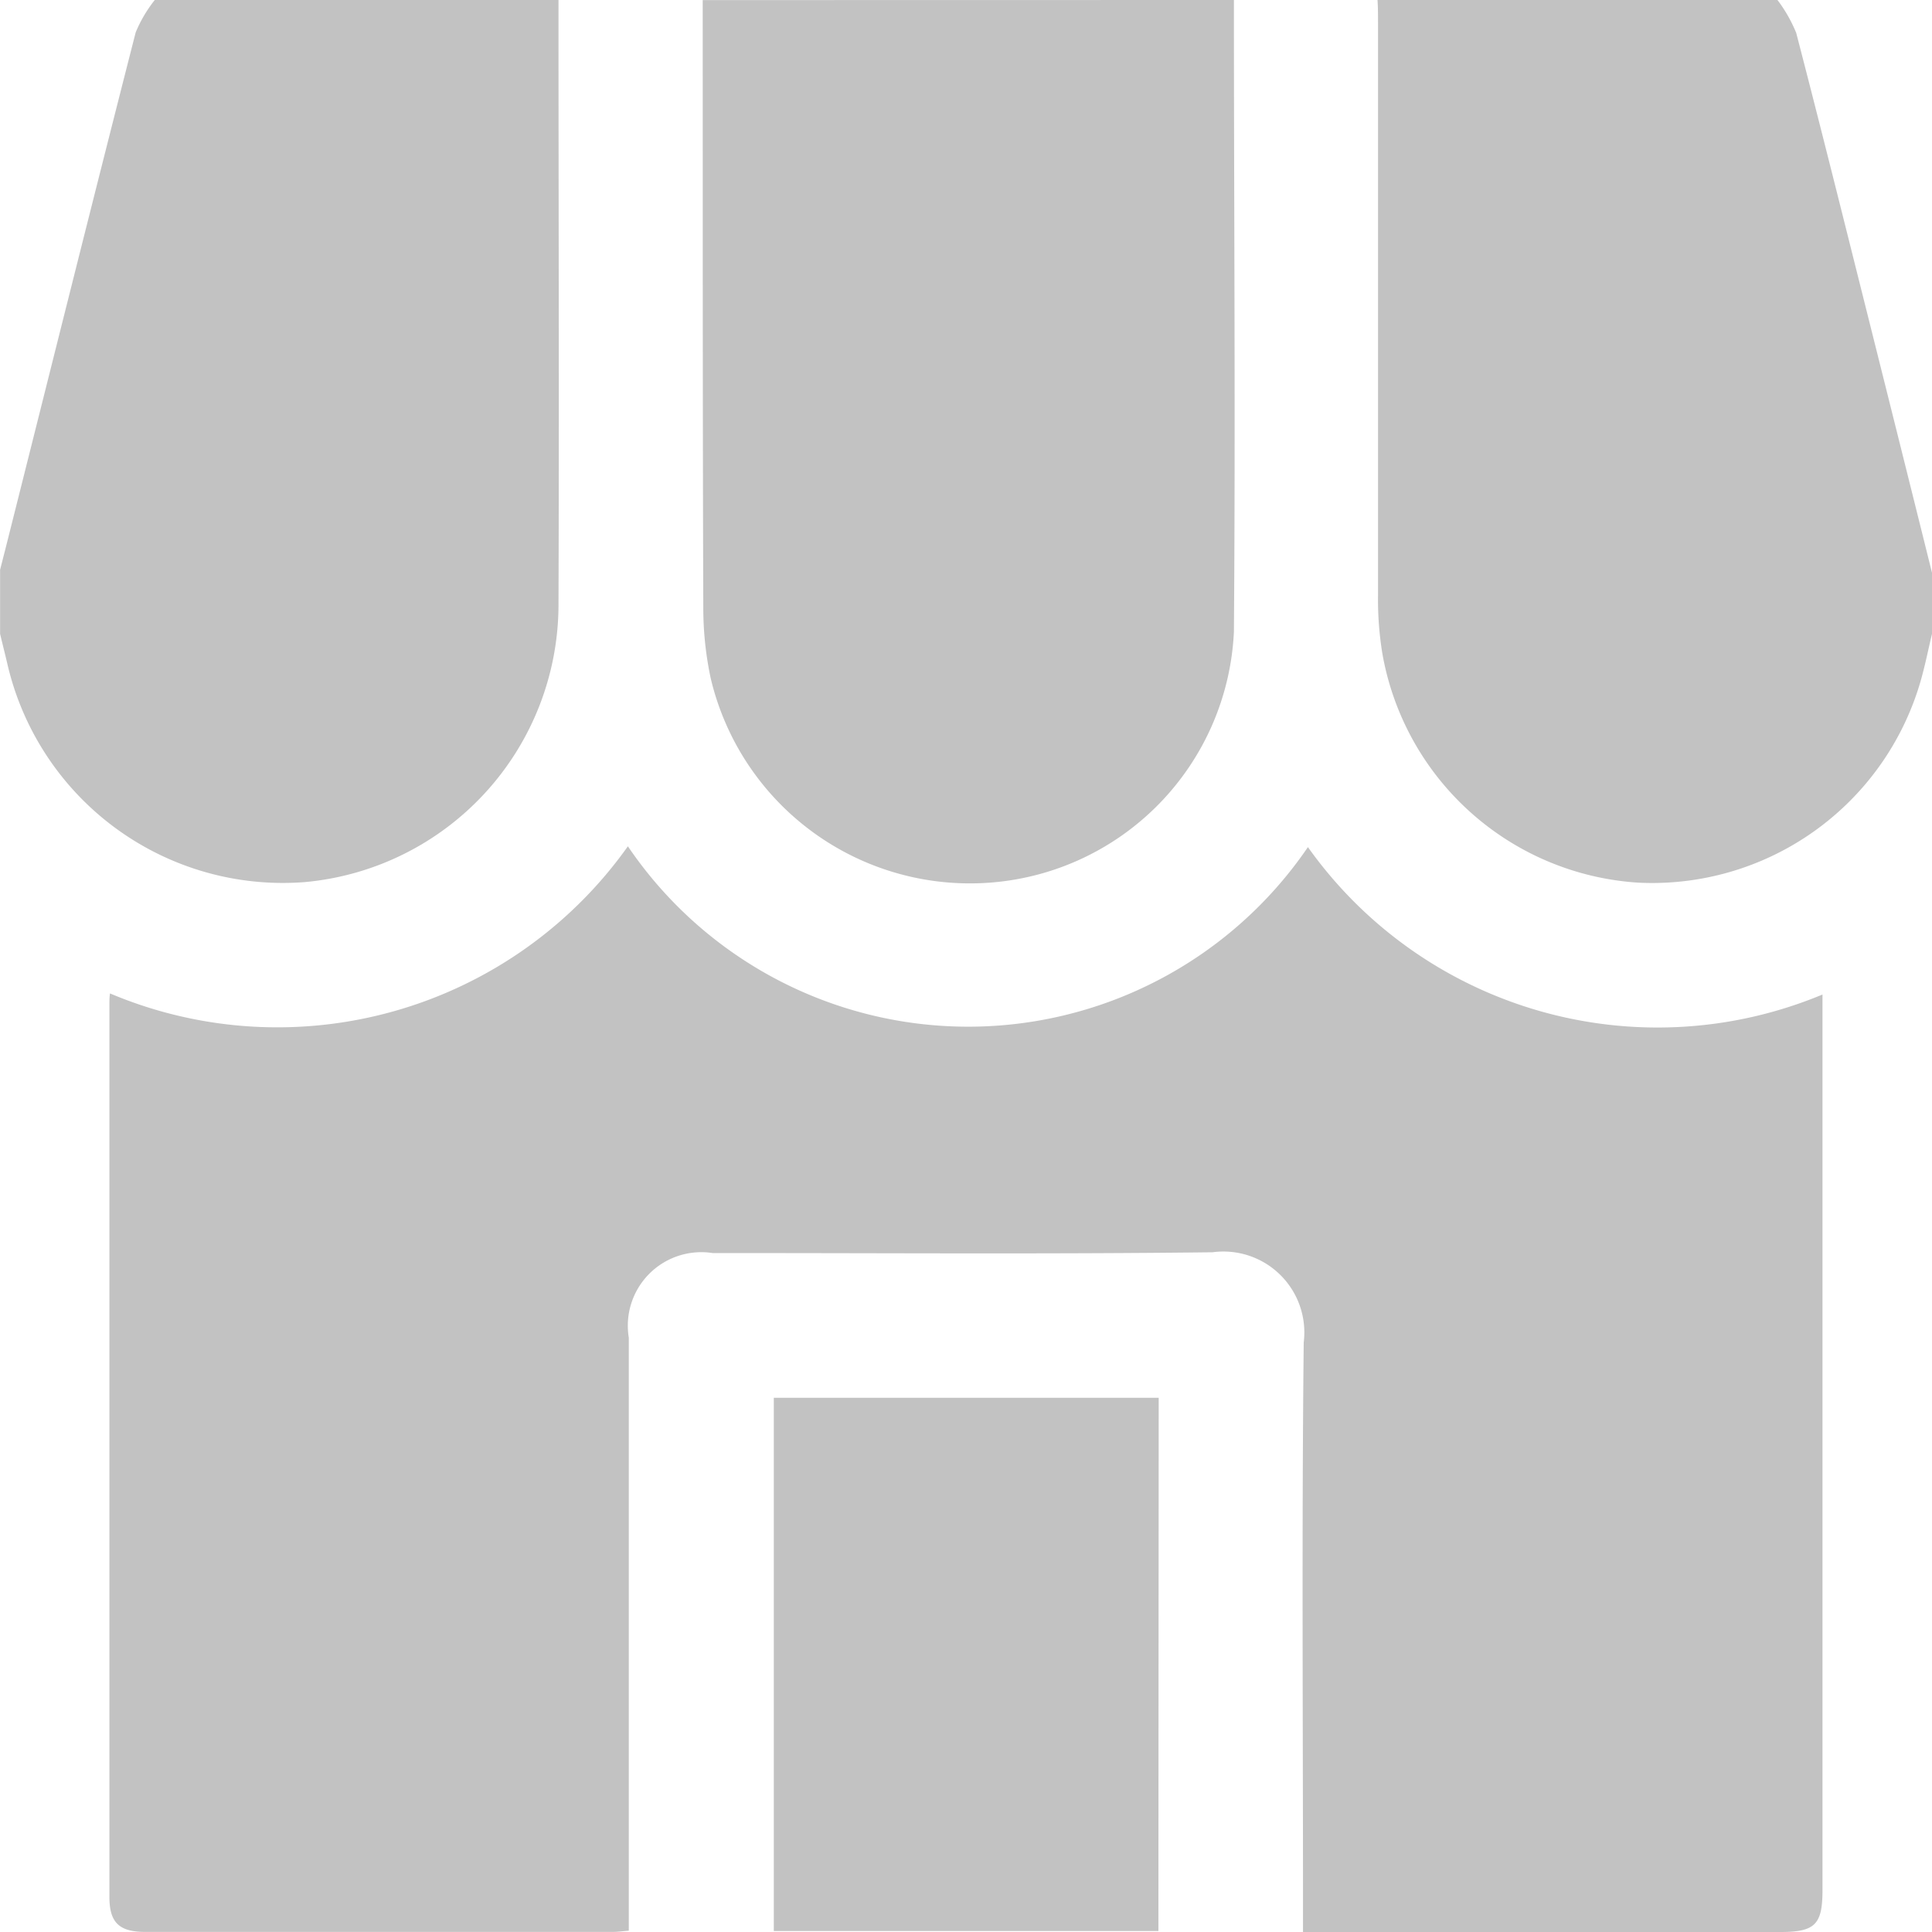 <svg xmlns="http://www.w3.org/2000/svg" width="19.265" height="19.265" viewBox="0 0 19.265 19.265">
  <g id="Group_140" data-name="Group 140" transform="translate(578.25 486.06)">
    <path id="Path_992" data-name="Path 992" d="M-433.445-486.06c0,2.1.016,4.2,0,6.3a2.632,2.632,0,0,1-2.417,2.5,2.656,2.656,0,0,1-2.8-2.036,3.352,3.352,0,0,1-.074-.708c-.007-2.018-.005-4.036-.006-6.055Z" transform="translate(-132.501)" fill="#c2c2c2"/>
    <path id="Path_993" data-name="Path 993" d="M-572.681-486.06c0,2.017.007,4.034,0,6.051a2.781,2.781,0,0,1-2.532,2.745,2.82,2.82,0,0,1-2.962-2.169c-.023-.1-.049-.2-.074-.306v-.64l.064-.251c.428-1.7.853-3.406,1.288-5.107a1.347,1.347,0,0,1,.191-.324Z" fill="#c2c2c2"/>
    <path id="Path_994" data-name="Path 994" d="M-298.969-479.739c-.038.157-.069.317-.114.472a2.786,2.786,0,0,1-2.822,2.008,2.769,2.769,0,0,1-2.544-2.28,3.324,3.324,0,0,1-.044-.58q0-2.858,0-5.716c0-.075,0-.15-.005-.225h3.988a1.449,1.449,0,0,1,.187.328c.248.954.486,1.911.726,2.868q.316,1.261.63,2.523Z" transform="translate(-260.016)" fill="#c2c2c2"/>
    <path id="Path_995" data-name="Path 995" d="M-544.543-317.77a4.277,4.277,0,0,0,5.131,1.47v.185q0,4.373,0,8.746c0,.343-.074.417-.42.417h-4.76v-.236c0-1.881-.013-3.762.007-5.642a.807.807,0,0,0-.909-.9c-1.661.02-3.323.007-4.984.008a.733.733,0,0,0-.837.843q0,2.84,0,5.68v.234c-.063.005-.111.012-.159.012h-4.664c-.259,0-.356-.094-.356-.348q0-4.448,0-8.9c0-.036,0-.073.006-.11a4.287,4.287,0,0,0,5.164-1.467A4.1,4.1,0,0,0-544.543-317.77Z" transform="translate(-20.665 -159.843)" fill="#c2c2c2"/>
    <path id="Path_996" data-name="Path 996" d="M-420.665-202.92H-424.5v-5.317h3.838Z" transform="translate(-146.034 -263.885)" fill="#c2c2c2"/>
  </g>
</svg>
